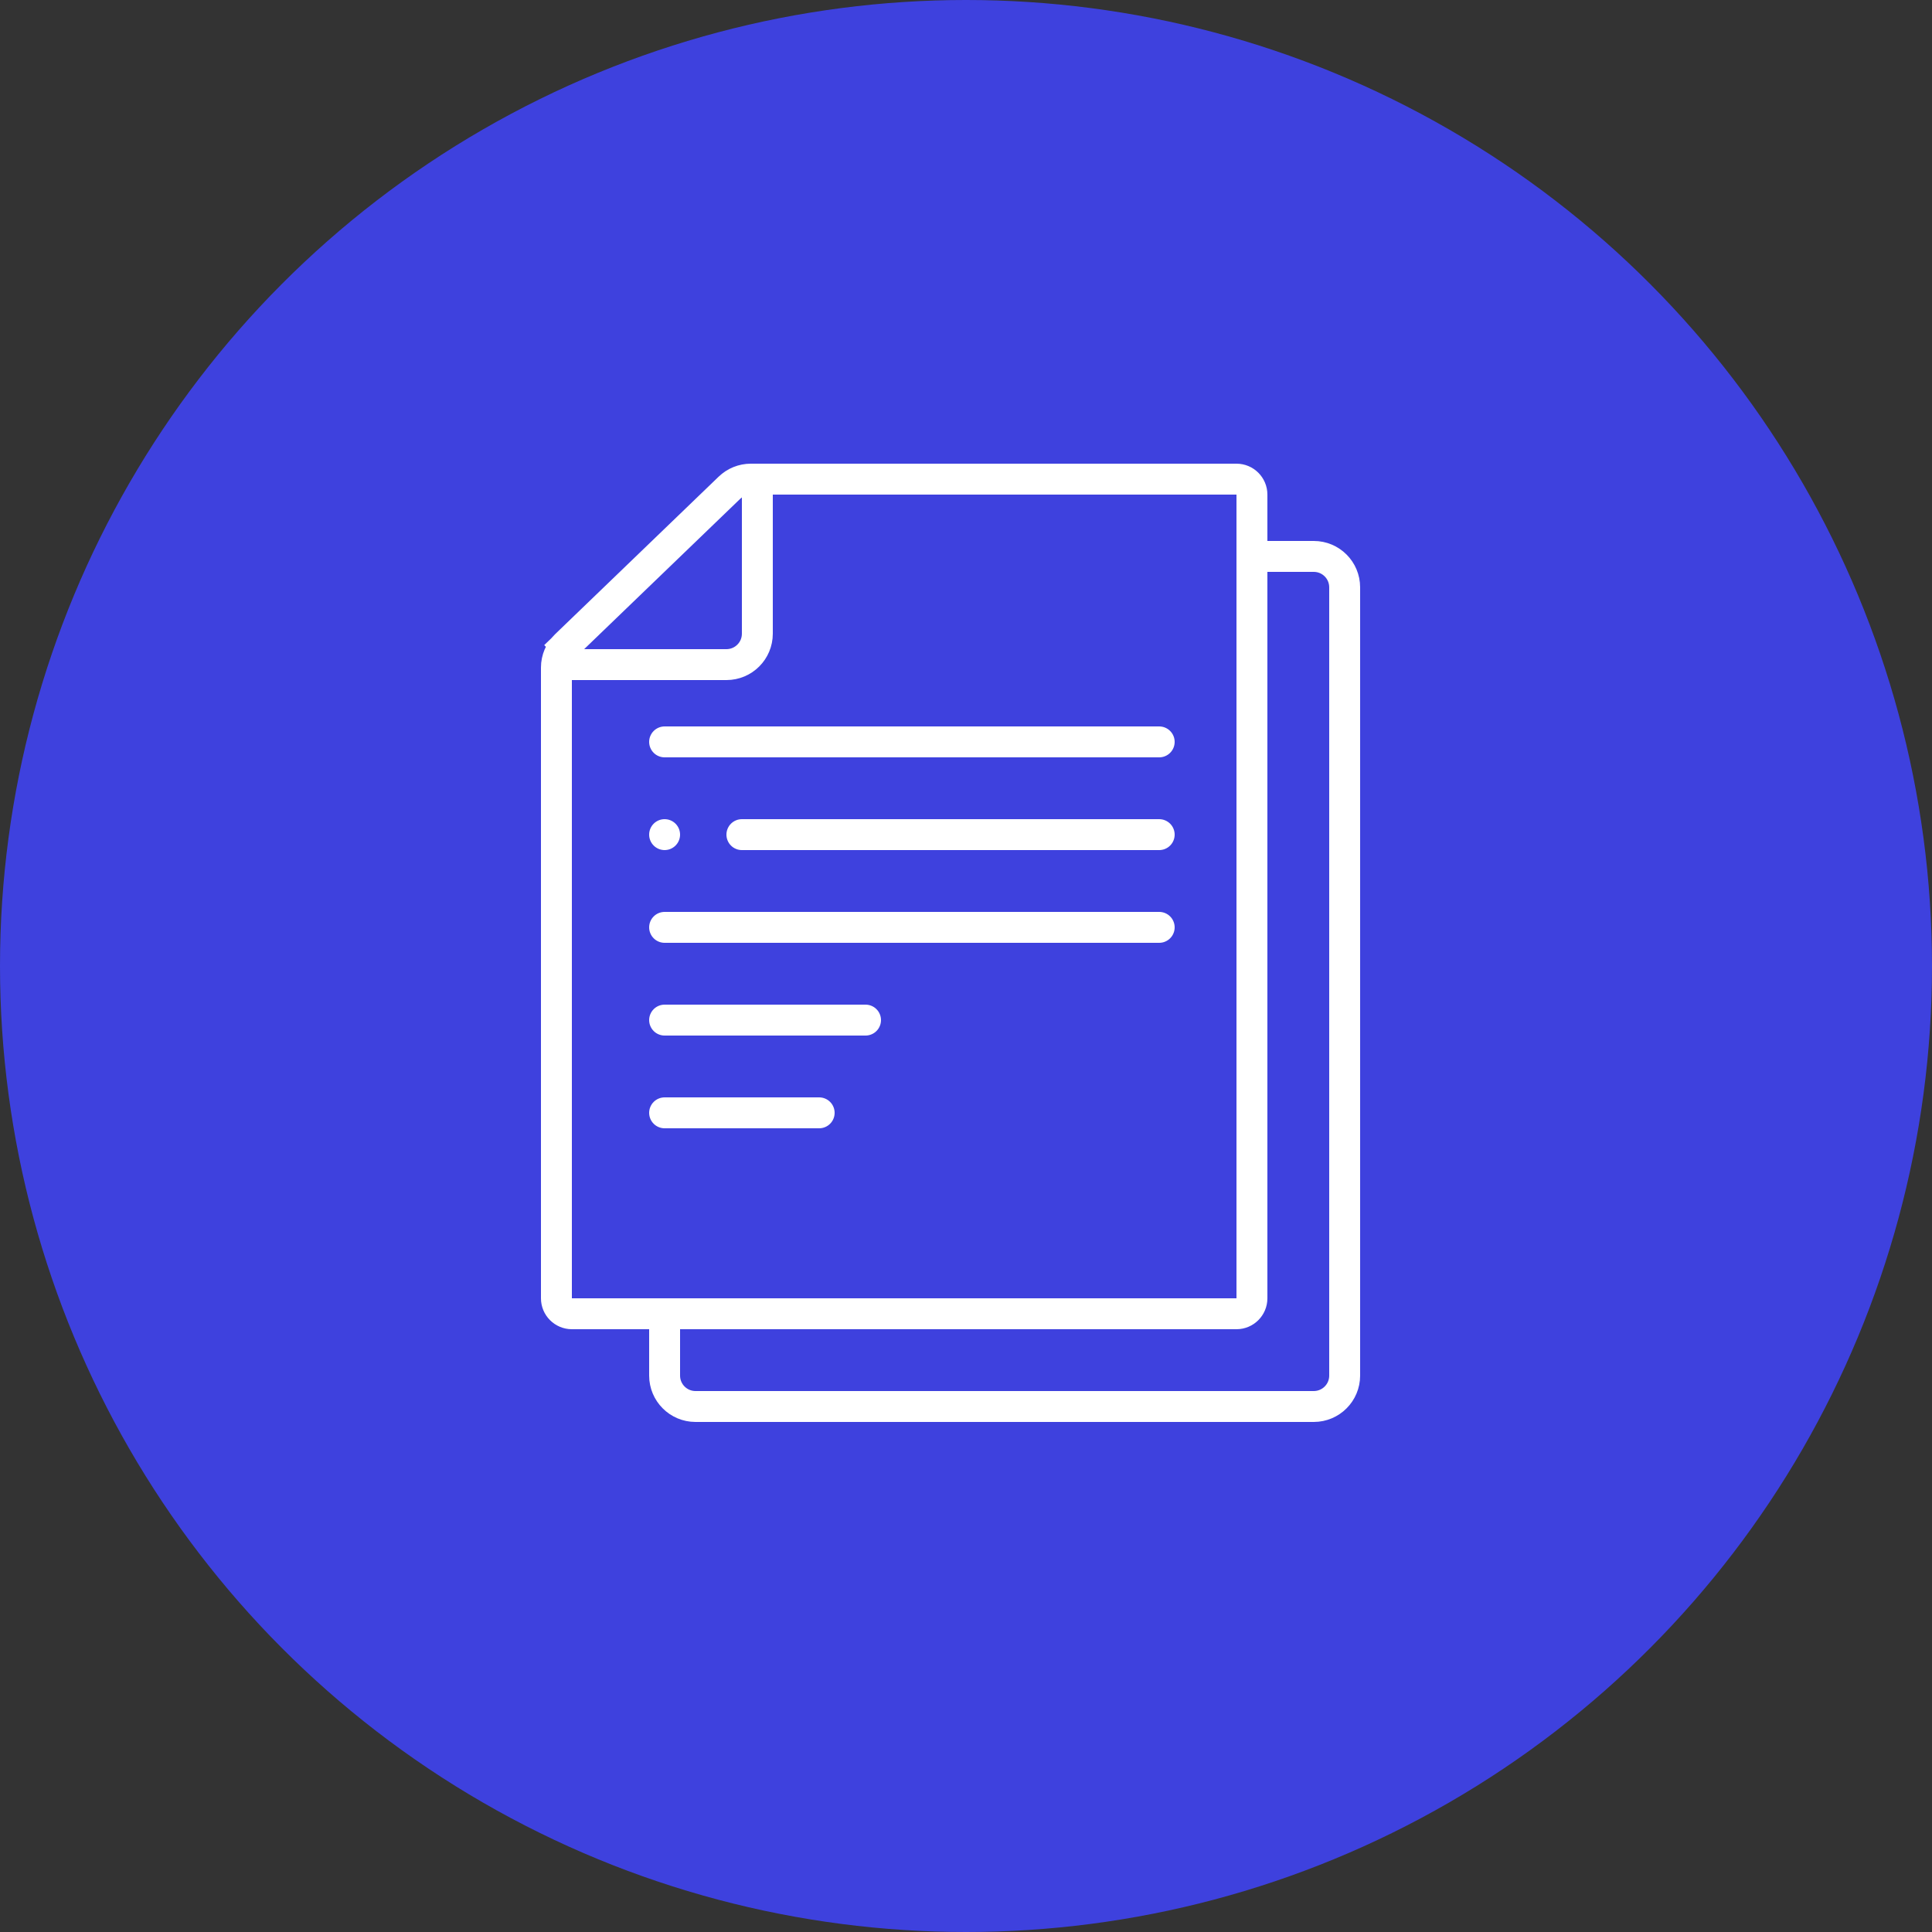 <svg width="125" height="125" viewBox="0 0 125 125" fill="none" xmlns="http://www.w3.org/2000/svg">
<rect x="0" y="0" width="125" height="125" fill="#333333" stroke="none"/>
<circle cx="62.5" cy="62.5" r="62.5" fill="#3E41DE"/>
<circle cx="43" cy="54" r="1" fill="white"/>
<path d="M36 43.191C36 42.647 36.221 42.127 36.612 41.75L35.932 41.044L36.612 41.75L47.191 31.56C47.563 31.201 48.061 31 48.578 31H80C80.552 31 81 31.448 81 32V84C81 84.552 80.552 85 80 85H37C36.448 85 36 84.552 36 84V43.191Z" stroke="white" stroke-width="2"/>
<path d="M43 85.022V89C43 90.105 43.895 91 45 91H85C86.105 91 87 90.105 87 89V38C87 36.895 86.105 36 85 36H80.278" stroke="white" stroke-width="2"/>
<path d="M49 31V41C49 42.105 48.105 43 47 43H36" stroke="white" stroke-width="2"/>
<path d="M43 48H75" stroke="white" stroke-width="2" stroke-linecap="round"/>
<path d="M48 54L75 54" stroke="white" stroke-width="2" stroke-linecap="round"/>
<path d="M43 60H75" stroke="white" stroke-width="2" stroke-linecap="round"/>
<path d="M43 66H56" stroke="white" stroke-width="2" stroke-linecap="round"/>
<path d="M43 72H53" stroke="white" stroke-width="2" stroke-linecap="round"/>
</svg>

